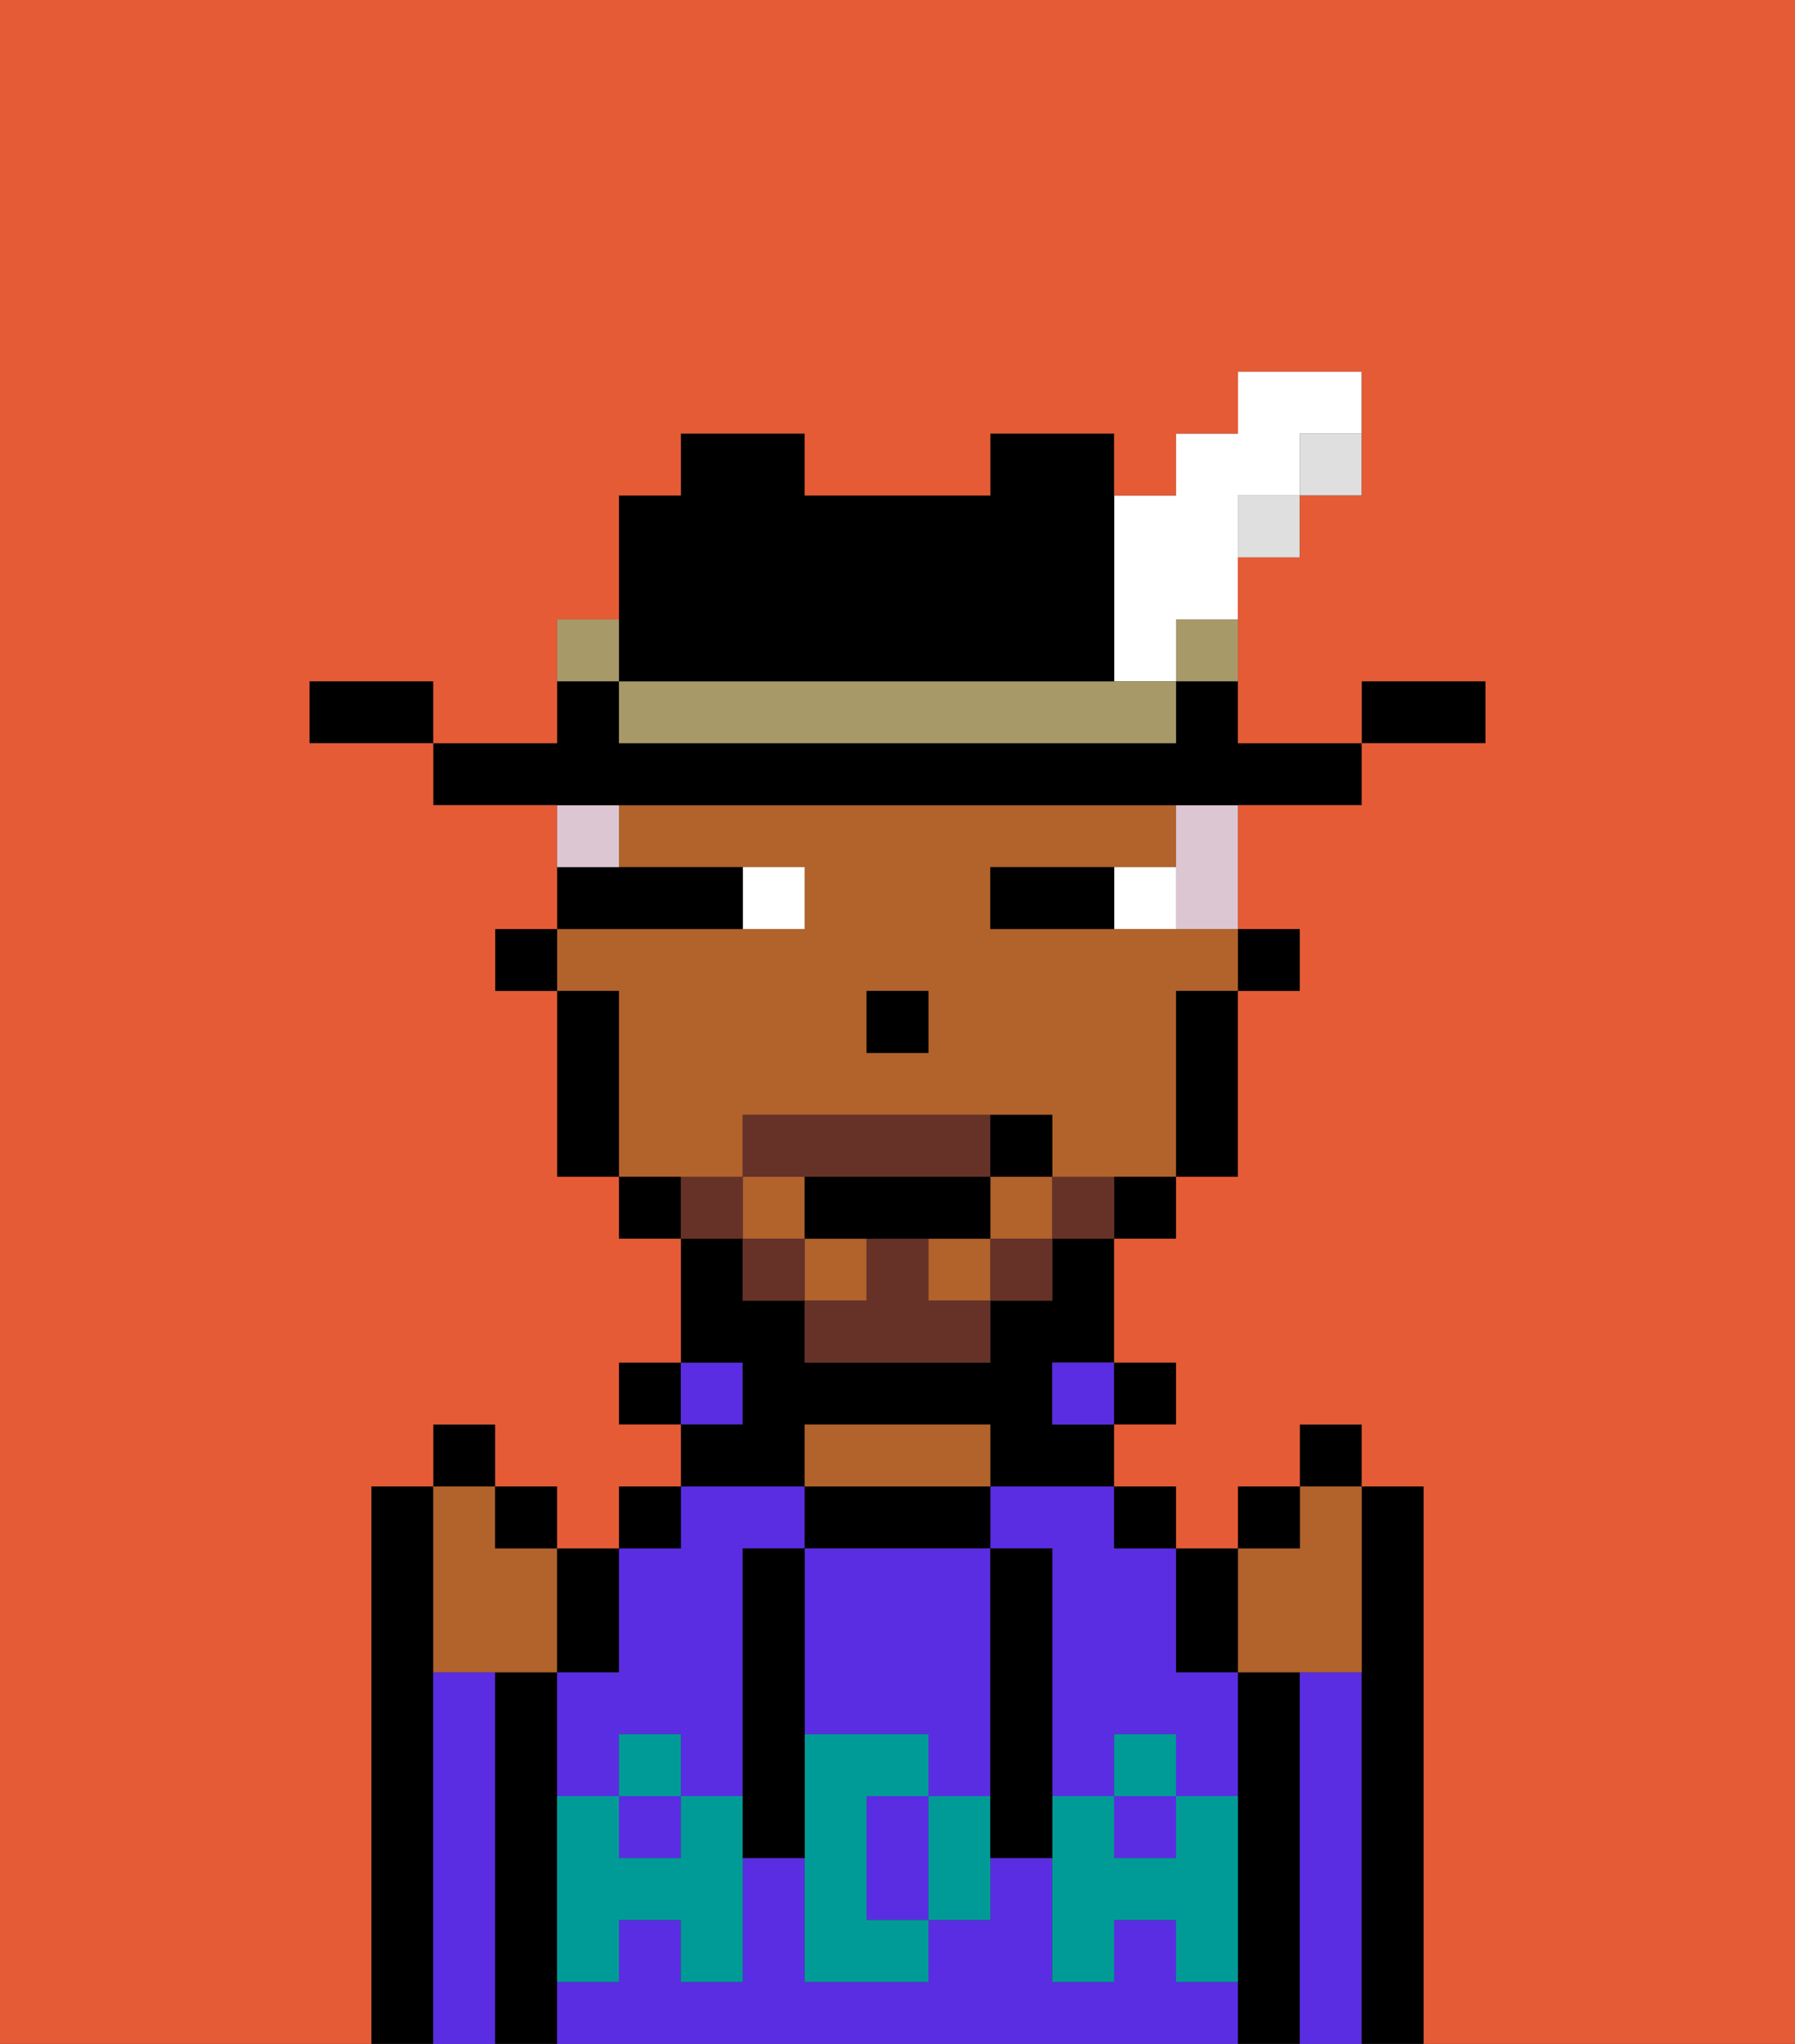 <svg xmlns="http://www.w3.org/2000/svg" viewBox="0 0 29 33"><rect x="0" y="0" width="29" height="33" fill="#333333" stroke="none"/><defs><style>polygon,rect,path{shape-rendering:crispedges;}.pa295-1{fill:#000000;}.pa295-2{fill:#5a2de2;}.pa295-3{fill:#b2622b;}.pa295-4{fill:#009b97;}.pa295-5{fill:#ffffff;}.pa295-6{fill:#663228;}.pa295-7{fill:#dbc6d2;}.pa295-8{fill:#dfdfdf;}.pa295-9{fill:#a89969;}.pa295-10{fill:#e55b35;}</style></defs><path class="pa295-1" d="M7,27V24H6v9H7V27Z"/><path class="pa295-2" d="M8,27H7v6H8V27Z"/><path class="pa295-1" d="M9,31V27H8v6H9V31Z"/><rect class="pa295-2" x="10" y="29" width="1" height="1"/><rect class="pa295-2" x="18" y="29" width="1" height="1"/><path class="pa295-2" d="M19,32V31H18v1H17V30H16v1H15v1H13V30H12v2H11V31H10v1H9v1H20V32Z"/><path class="pa295-2" d="M16,25h1v4h1V28h1v1h1V27H19V25H18V24H16Z"/><path class="pa295-2" d="M9,27v2h1V28h1v1h1V25h1V24H11v1H10v2Z"/><rect class="pa295-1" x="10" y="24" width="1" height="1"/><rect class="pa295-1" x="10" y="22" width="1" height="1"/><rect class="pa295-2" x="11" y="22" width="1" height="1"/><path class="pa295-1" d="M13,23h3v1h2V23H17V22h1V20H17v1H16v1H13V21H12V20H11v2h1v1H11v1h2Z"/><path class="pa295-1" d="M16,25V24H13v1h3Z"/><path class="pa295-3" d="M16,24V23H13v1h3Z"/><rect class="pa295-2" x="17" y="22" width="1" height="1"/><rect class="pa295-1" x="18" y="24" width="1" height="1"/><rect class="pa295-1" x="18" y="22" width="1" height="1"/><path class="pa295-1" d="M21,27H20v6h1V27Z"/><path class="pa295-2" d="M22,27H21v6h1V27Z"/><path class="pa295-1" d="M23,24H22v9h1V24Z"/><path class="pa295-2" d="M14,29v2h1V29Z"/><path class="pa295-2" d="M13,28h2v1h1V25H13v3Z"/><path class="pa295-4" d="M19,30H18V29H17v3h1V31h1v1h1V29H19Z"/><rect class="pa295-4" x="18" y="28" width="1" height="1"/><path class="pa295-4" d="M15,29v2h1V29Z"/><path class="pa295-4" d="M14,30V29h1V28H13v4h2V31H14Z"/><path class="pa295-4" d="M11,29v1H10V29H9v3h1V31h1v1h1V29Z"/><rect class="pa295-4" x="10" y="28" width="1" height="1"/><path class="pa295-1" d="M13,27V25H12v5h1V27Z"/><path class="pa295-1" d="M17,28V25H16v5h1V28Z"/><rect class="pa295-1" x="20" y="15" width="1" height="1"/><rect class="pa295-3" x="15" y="20" width="1" height="1"/><rect class="pa295-3" x="16" y="19" width="1" height="1"/><path class="pa295-3" d="M12,19V18h5v1h2V16h1V15H16V14h3V13H10v1h3v1H9v1h1v3h2Zm2-3h1v1H14Z"/><rect class="pa295-3" x="13" y="20" width="1" height="1"/><rect class="pa295-3" x="12" y="19" width="1" height="1"/><path class="pa295-1" d="M19,17v2h1V16H19Z"/><path class="pa295-1" d="M18,20h1V19H18Z"/><path class="pa295-1" d="M10,19v1h1V19Z"/><path class="pa295-1" d="M10,16H9v3h1V16Z"/><rect class="pa295-1" x="8" y="15" width="1" height="1"/><rect class="pa295-1" x="14" y="16" width="1" height="1"/><path class="pa295-5" d="M18,14v1h1V14Z"/><path class="pa295-5" d="M13,15V14H12v1Z"/><path class="pa295-1" d="M17,14H16v1h2V14Z"/><path class="pa295-1" d="M12,15V14H9v1h3Z"/><path class="pa295-6" d="M17,19v1h1V19Z"/><rect class="pa295-6" x="16" y="20" width="1" height="1"/><path class="pa295-6" d="M15,20H14v1H13v1h3V21H15Z"/><path class="pa295-6" d="M14,19h2V18H12v1h2Z"/><rect class="pa295-6" x="12" y="20" width="1" height="1"/><path class="pa295-6" d="M12,19H11v1h1Z"/><path class="pa295-1" d="M13,19v1h3V19H13Z"/><path class="pa295-1" d="M17,19V18H16v1Z"/><path class="pa295-3" d="M21,27h1V24H21v1H20v2Z"/><path class="pa295-1" d="M20,27V25H19v2Z"/><rect class="pa295-1" x="20" y="24" width="1" height="1"/><rect class="pa295-1" x="21" y="23" width="1" height="1"/><path class="pa295-3" d="M7,27H9V25H8V24H7v3Z"/><path class="pa295-1" d="M10,27V25H9v2Z"/><rect class="pa295-1" x="8" y="24" width="1" height="1"/><rect class="pa295-1" x="7" y="23" width="1" height="1"/><path class="pa295-7" d="M19,14v1h1V13H19Z"/><path class="pa295-7" d="M10,13H9v1h1Z"/><path class="pa295-1" d="M24,11H22v1h2Z"/><rect class="pa295-8" x="21" y="7" width="1" height="1"/><path class="pa295-1" d="M11,13H22V12H20V11H19v1H10V11H9v1H7v1h4Z"/><rect class="pa295-8" x="20" y="8" width="1" height="1"/><rect class="pa295-9" x="19" y="10" width="1" height="1"/><path class="pa295-5" d="M18,11h1V10h1V8h1V7h1V6H20V7H19V8H18v3Z"/><path class="pa295-9" d="M17,11H10v1h9V11H17Z"/><path class="pa295-1" d="M11,11h7V7H16V8H13V7H11V8H10v3Z"/><path class="pa295-9" d="M10,10H9v1h1Z"/><path class="pa295-1" d="M6,11H5v1H7V11Z"/><path class="pa295-10" d="M0,33H6V24H7V23H8v1H9v1h1V24h1V23H10V22h1V20H10V19H9V16H8V15H9V13H7V12H5V11H7v1H9V10h1V8h1V7h2V8h3V7h2V8h1V7h1V6h2V8H21V9H20v3h2V11h2v1H22v1H20v2h1v1H20v3H19v1H18v2h1v1H18v1h1v1h1V24h1V23h1v1h1v9h6V0H0Z"/></svg>